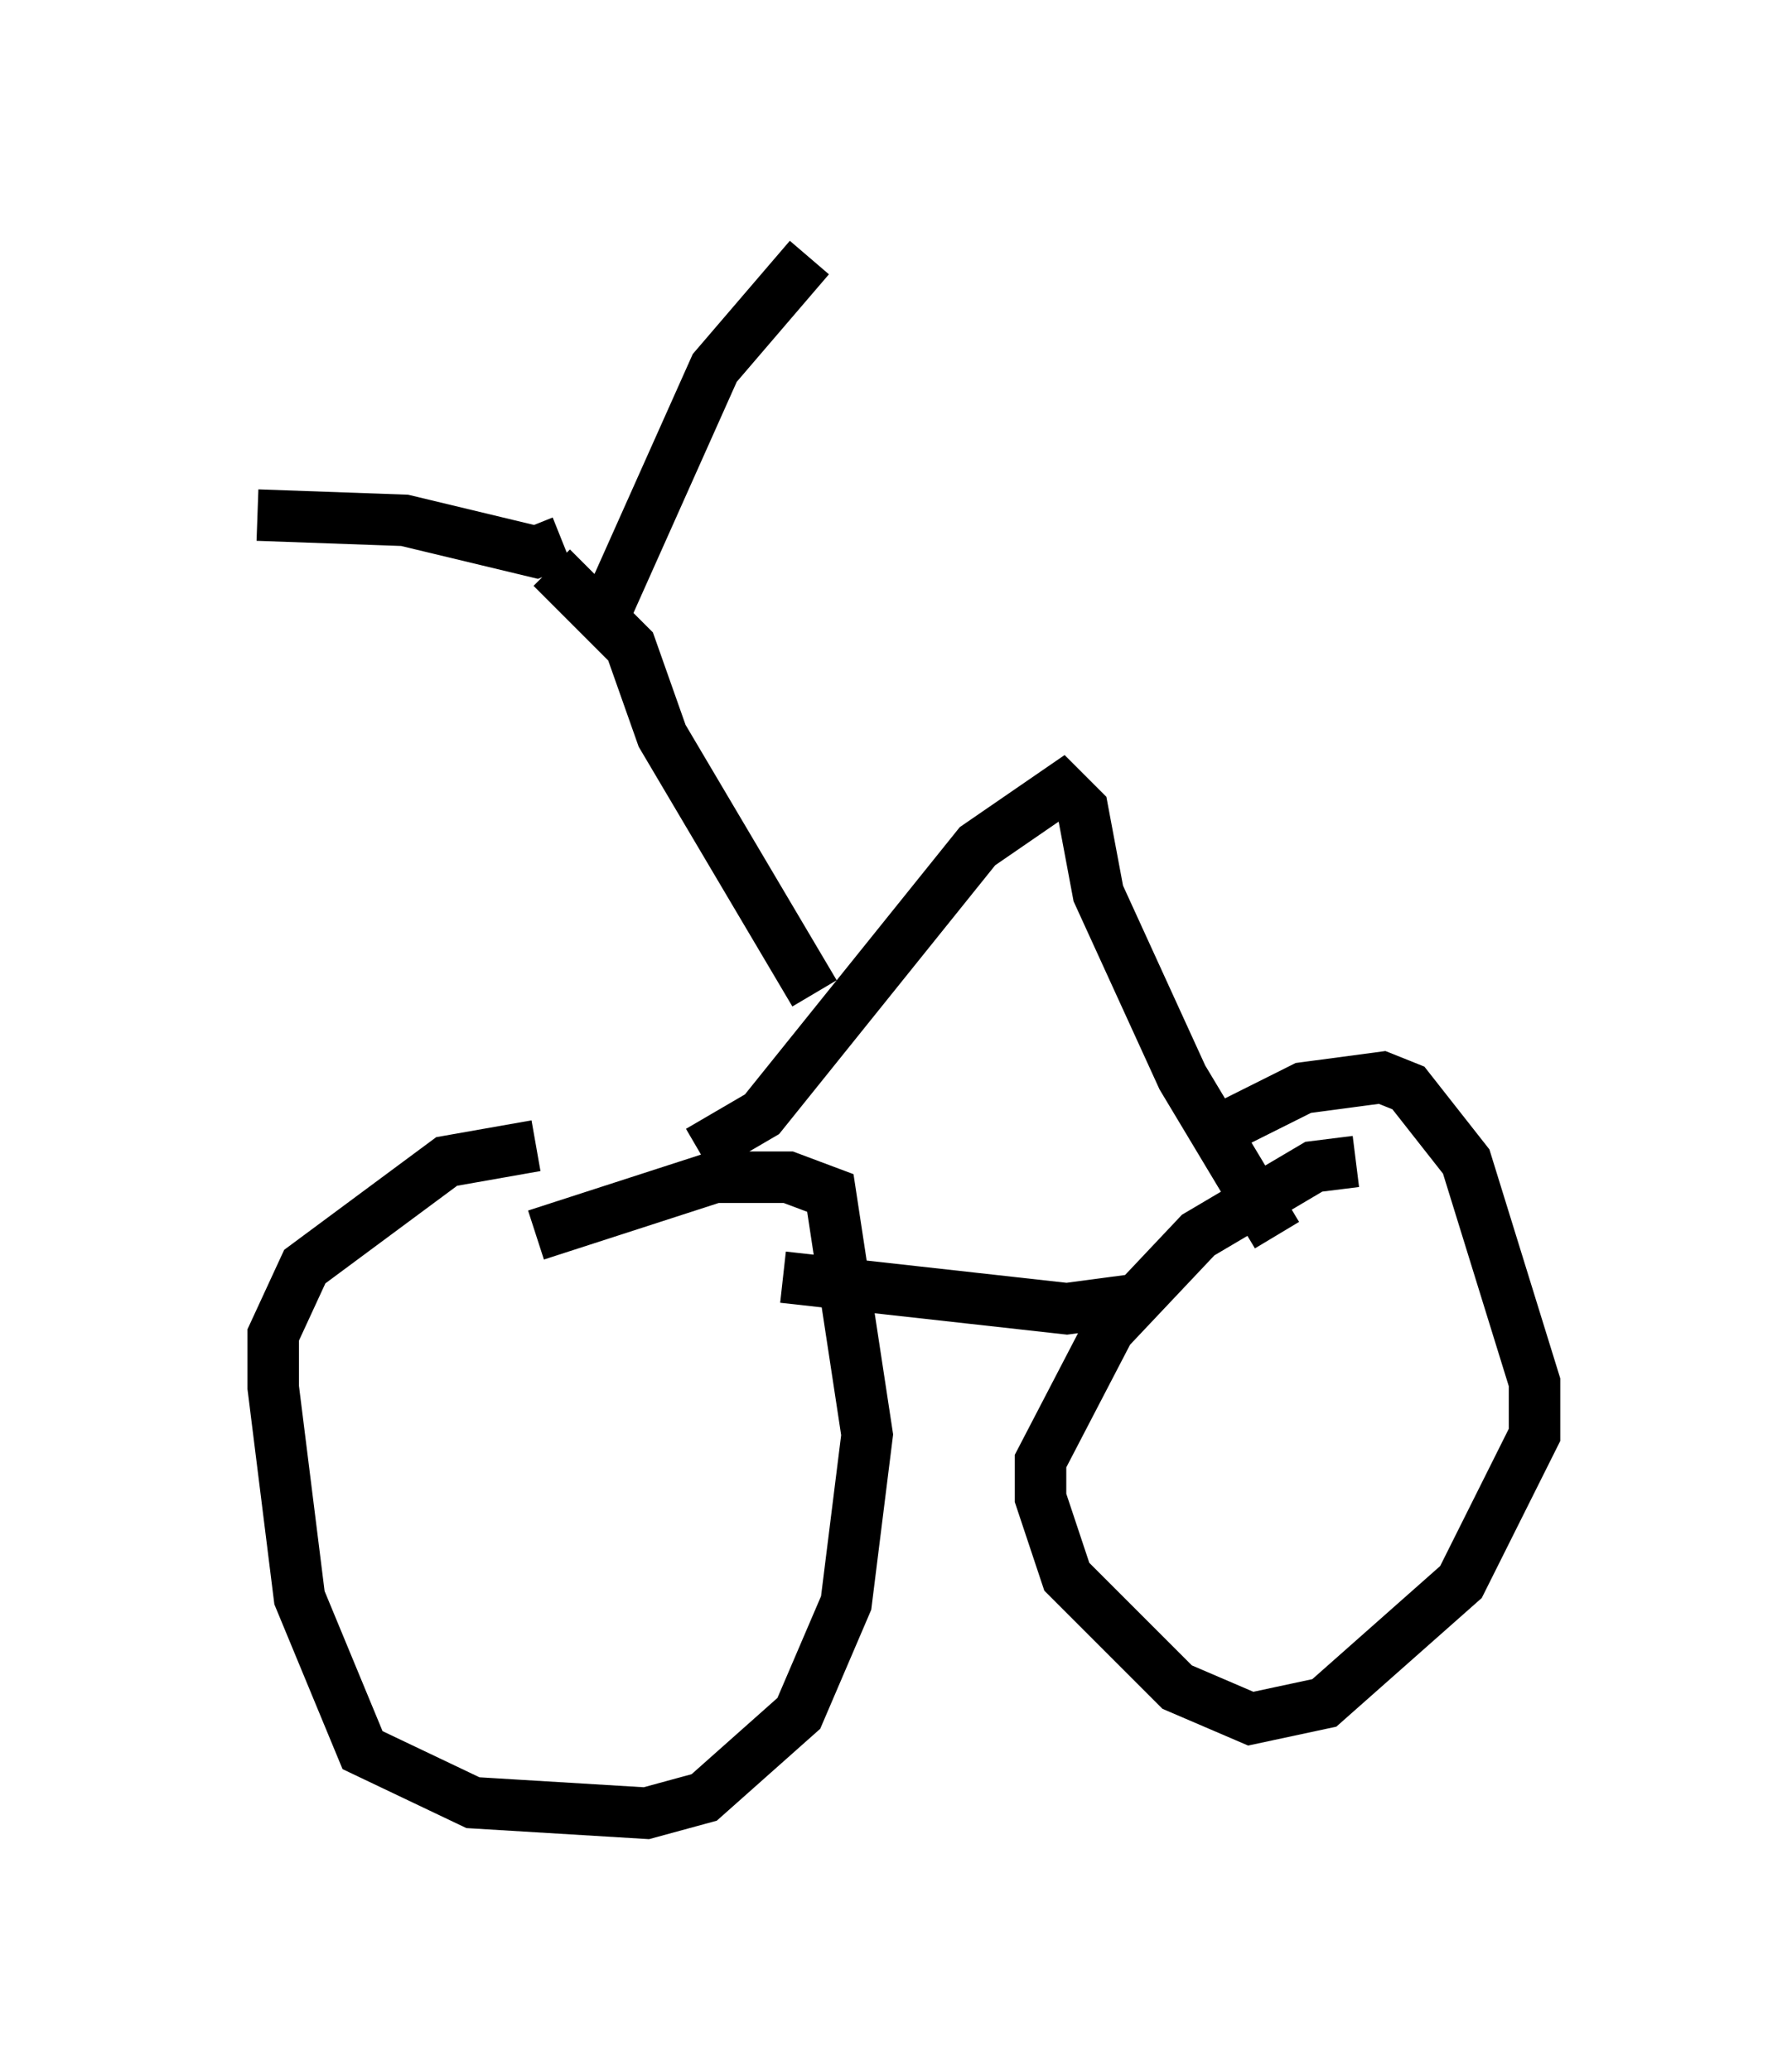<?xml version="1.0" encoding="utf-8" ?>
<svg baseProfile="full" height="40.217" version="1.1" width="34.807" xmlns="http://www.w3.org/2000/svg" xmlns:ev="http://www.w3.org/2001/xml-events" xmlns:xlink="http://www.w3.org/1999/xlink"><defs /><rect fill="white" height="40.217" width="34.807" x="0" y="0" /><path d="M11.942, 22.252 m-1.531, 0.0 l-1.735, 0.306 -2.756, 2.042 l-0.613, 1.327 0.0, 1.021 l0.51, 4.083 1.225, 2.96 l2.144, 1.021 3.369, 0.204 l1.123, -0.306 1.838, -1.633 l0.919, -2.144 0.408, -3.267 l-0.715, -4.696 -0.817, -0.306 l-1.429, 0.0 -3.471, 1.123 m15.925, -1.429 l-0.817, 0.102 -2.246, 1.327 l-1.735, 1.838 -1.327, 2.552 l0.0, 0.715 0.51, 1.531 l2.144, 2.144 1.429, 0.613 l1.429, -0.306 2.654, -2.348 l1.429, -2.858 0.0, -1.021 l-1.327, -4.288 -1.123, -1.429 l-0.51, -0.204 -1.531, 0.204 l-1.633, 0.817 m-8.473, 2.858 l5.513, 0.613 1.531, -0.204 m-8.677, -2.858 l1.225, -0.715 4.185, -5.206 l1.633, -1.123 0.408, 0.408 l0.306, 1.633 1.633, 3.573 l1.838, 3.063 m-8.983, -4.696 l-2.96, -5.002 -0.613, -1.735 l-1.531, -1.531 m0.204, -0.51 l-0.51, 0.204 -2.552, -0.613 l-2.858, -0.102 m6.738, 1.94 l2.144, -4.798 1.838, -2.144 " fill="none" stroke="black" stroke-width="1" /></svg>
